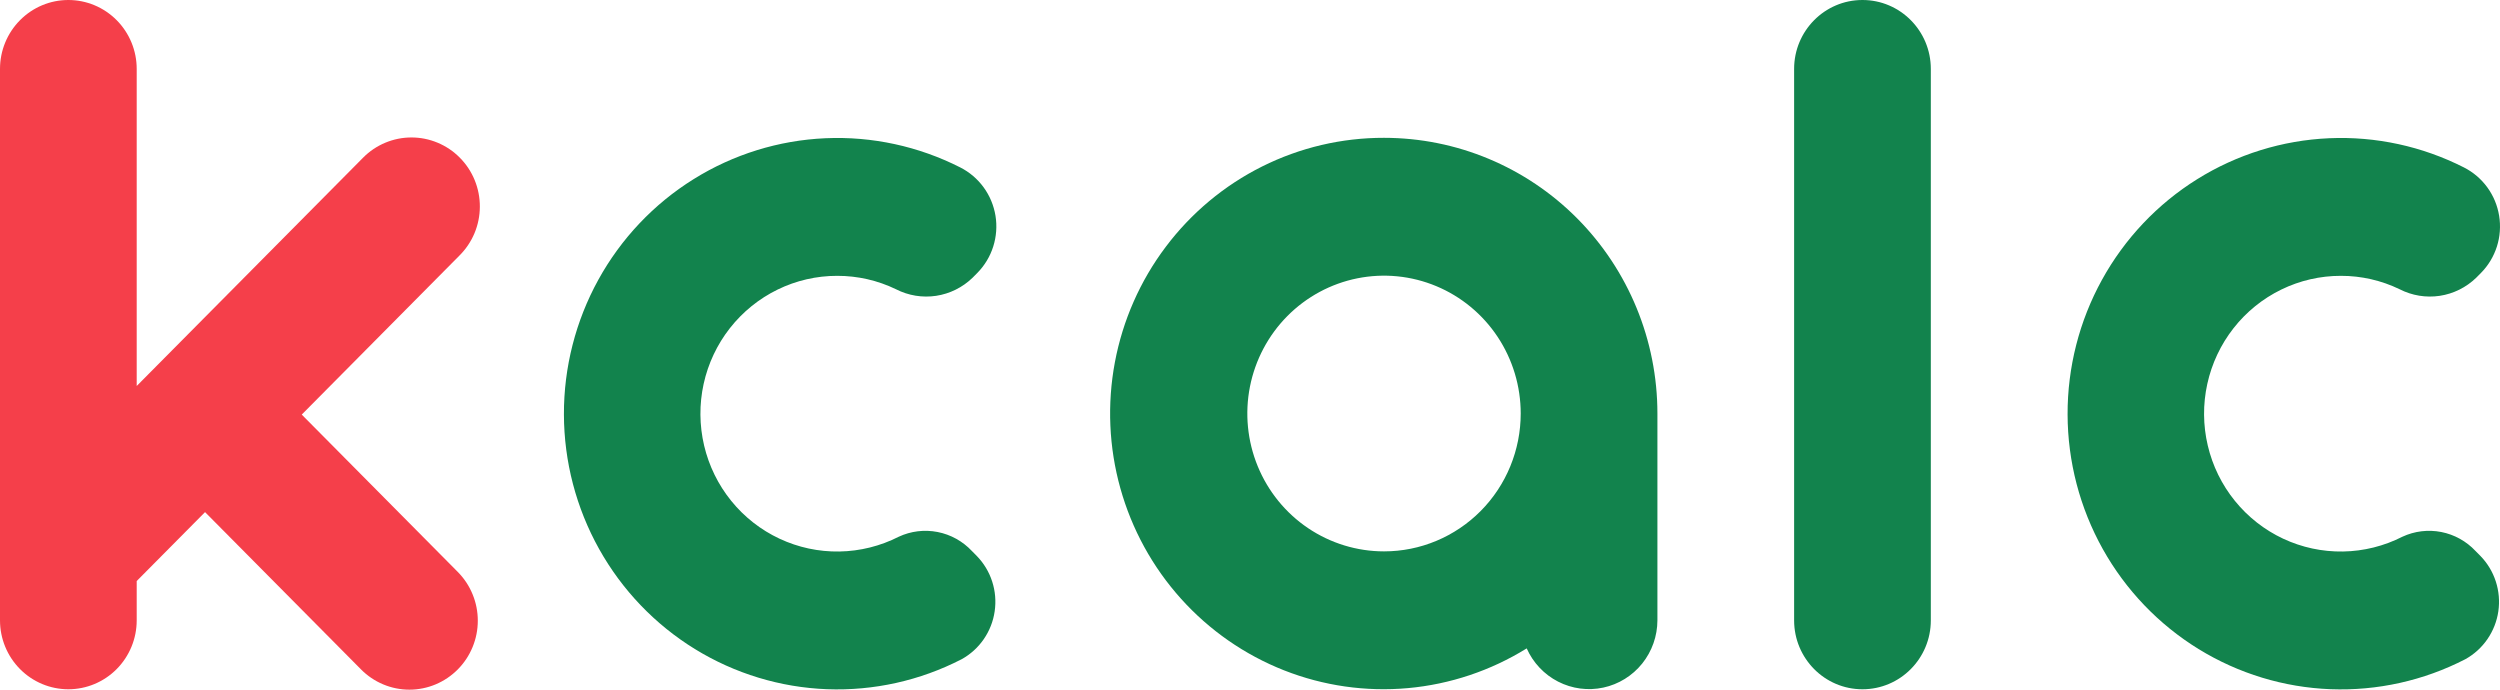 <svg width="116" height="32" viewBox="0 0 116 32" fill="none" xmlns="http://www.w3.org/2000/svg">
<path d="M89.59 3.198C89.59 1.432 88.17 0 86.418 0C84.667 0 83.247 1.432 83.247 3.198V28.784C83.247 30.55 84.667 31.982 86.418 31.982C88.17 31.982 89.59 30.55 89.59 28.784V3.198Z" fill="#12834D"/>
<path d="M21.335 7.316C21.041 7.018 20.691 6.783 20.306 6.622C19.921 6.461 19.508 6.378 19.091 6.378C18.675 6.378 18.262 6.461 17.877 6.622C17.492 6.783 17.142 7.018 16.848 7.316L6.343 17.91V3.198C6.343 2.35 6.009 1.536 5.414 0.937C4.819 0.337 4.012 0 3.171 0C2.33 0 1.524 0.337 0.929 0.937C0.334 1.536 0 2.35 0 3.198V28.784C0 29.632 0.334 30.445 0.929 31.045C1.524 31.645 2.33 31.982 3.171 31.982C4.012 31.982 4.819 31.645 5.414 31.045C6.009 30.445 6.343 29.632 6.343 28.784V26.96L9.514 23.762L16.753 31.062C17.047 31.359 17.397 31.595 17.782 31.756C18.167 31.917 18.579 32 18.996 32C19.413 32 19.826 31.917 20.211 31.756C20.596 31.595 20.945 31.359 21.24 31.062C21.535 30.765 21.769 30.412 21.928 30.024C22.088 29.636 22.17 29.22 22.17 28.799C22.17 28.379 22.088 27.963 21.928 27.575C21.769 27.186 21.535 26.834 21.24 26.537L14.001 19.237L21.311 11.865C21.611 11.569 21.85 11.216 22.014 10.827C22.178 10.437 22.263 10.019 22.265 9.595C22.267 9.172 22.186 8.753 22.027 8.362C21.867 7.97 21.632 7.615 21.335 7.316Z" fill="#F53F4A"/>
<path d="M111.472 24.904C110.617 25.339 109.675 25.574 108.717 25.59C107.759 25.606 106.809 25.403 105.94 24.996C105.071 24.589 104.305 23.989 103.699 23.24C103.092 22.492 102.662 21.615 102.441 20.674C102.219 19.734 102.211 18.756 102.419 17.812C102.626 16.869 103.042 15.985 103.637 15.227C104.231 14.469 104.988 13.857 105.851 13.436C106.714 13.015 107.66 12.797 108.618 12.799C109.562 12.797 110.494 13.01 111.345 13.422C111.919 13.716 112.57 13.822 113.206 13.726C113.842 13.63 114.433 13.336 114.897 12.886L115.119 12.662C115.457 12.319 115.709 11.9 115.856 11.439C116.002 10.978 116.038 10.489 115.96 10.012C115.883 9.535 115.695 9.082 115.411 8.693C115.127 8.303 114.755 7.986 114.326 7.769C112.39 6.786 110.235 6.319 108.069 6.414C105.903 6.51 103.797 7.163 101.952 8.313C100.108 9.462 98.586 11.069 97.533 12.981C96.479 14.892 95.93 17.044 95.936 19.231C95.942 21.418 96.504 23.566 97.567 25.472C98.631 27.377 100.162 28.976 102.013 30.115C103.864 31.254 105.973 31.896 108.14 31.979C110.307 32.061 112.459 31.583 114.39 30.588C114.798 30.362 115.149 30.044 115.415 29.658C115.681 29.272 115.855 28.83 115.923 28.365C115.99 27.9 115.95 27.425 115.805 26.979C115.66 26.532 115.415 26.126 115.087 25.791L114.865 25.567C114.44 25.113 113.883 24.804 113.275 24.685C112.666 24.566 112.036 24.642 111.472 24.904Z" fill="#12834D"/>
<path d="M64.219 6.395C62.257 6.391 60.322 6.846 58.564 7.724C56.806 8.602 55.274 9.88 54.089 11.456C52.903 13.031 52.096 14.863 51.731 16.807C51.366 18.751 51.453 20.753 51.985 22.657C52.517 24.561 53.48 26.315 54.798 27.78C56.115 29.246 57.752 30.383 59.579 31.103C61.406 31.823 63.374 32.105 65.328 31.929C67.281 31.752 69.168 31.121 70.839 30.085C71.136 30.752 71.65 31.297 72.297 31.628C72.944 31.959 73.684 32.057 74.394 31.904C75.103 31.752 75.739 31.359 76.196 30.791C76.653 30.222 76.903 29.513 76.904 28.782V19.187C76.904 15.794 75.567 12.54 73.189 10.141C70.81 7.742 67.583 6.395 64.219 6.395ZM64.219 25.584C62.964 25.584 61.738 25.208 60.695 24.506C59.652 23.803 58.839 22.804 58.359 21.635C57.879 20.466 57.753 19.18 57.998 17.939C58.243 16.698 58.847 15.559 59.734 14.664C60.621 13.77 61.751 13.161 62.981 12.914C64.212 12.667 65.487 12.794 66.646 13.278C67.805 13.762 68.796 14.582 69.493 15.634C70.189 16.686 70.561 17.922 70.561 19.187C70.561 20.884 69.893 22.511 68.704 23.71C67.514 24.91 65.901 25.584 64.219 25.584Z" fill="#12834D"/>
<path d="M41.703 24.904C40.847 25.339 39.905 25.574 38.947 25.59C37.989 25.606 37.04 25.403 36.171 24.996C35.301 24.589 34.535 23.989 33.929 23.24C33.323 22.492 32.893 21.615 32.671 20.674C32.45 19.734 32.442 18.756 32.649 17.812C32.856 16.869 33.273 15.985 33.867 15.227C34.462 14.469 35.219 13.857 36.081 13.436C36.944 13.015 37.89 12.797 38.848 12.799C39.792 12.797 40.725 13.01 41.576 13.422C42.15 13.716 42.8 13.822 43.437 13.726C44.073 13.63 44.664 13.336 45.128 12.886L45.35 12.662C45.687 12.319 45.94 11.9 46.086 11.439C46.232 10.978 46.268 10.489 46.191 10.012C46.113 9.535 45.925 9.082 45.641 8.693C45.357 8.303 44.985 7.986 44.557 7.769C42.62 6.786 40.466 6.319 38.3 6.414C36.133 6.51 34.027 7.163 32.183 8.313C30.338 9.462 28.816 11.069 27.763 12.981C26.71 14.892 26.16 17.044 26.166 19.231C26.172 21.418 26.734 23.566 27.798 25.472C28.862 27.377 30.392 28.976 32.243 30.115C34.094 31.254 36.204 31.896 38.37 31.979C40.537 32.061 42.689 31.583 44.62 30.588C45.029 30.362 45.38 30.044 45.646 29.658C45.912 29.272 46.086 28.83 46.153 28.365C46.221 27.9 46.181 27.425 46.036 26.979C45.891 26.532 45.645 26.126 45.318 25.791L45.096 25.567C44.67 25.113 44.114 24.804 43.505 24.685C42.896 24.566 42.266 24.642 41.703 24.904Z" fill="#12834D"/>
</svg>
